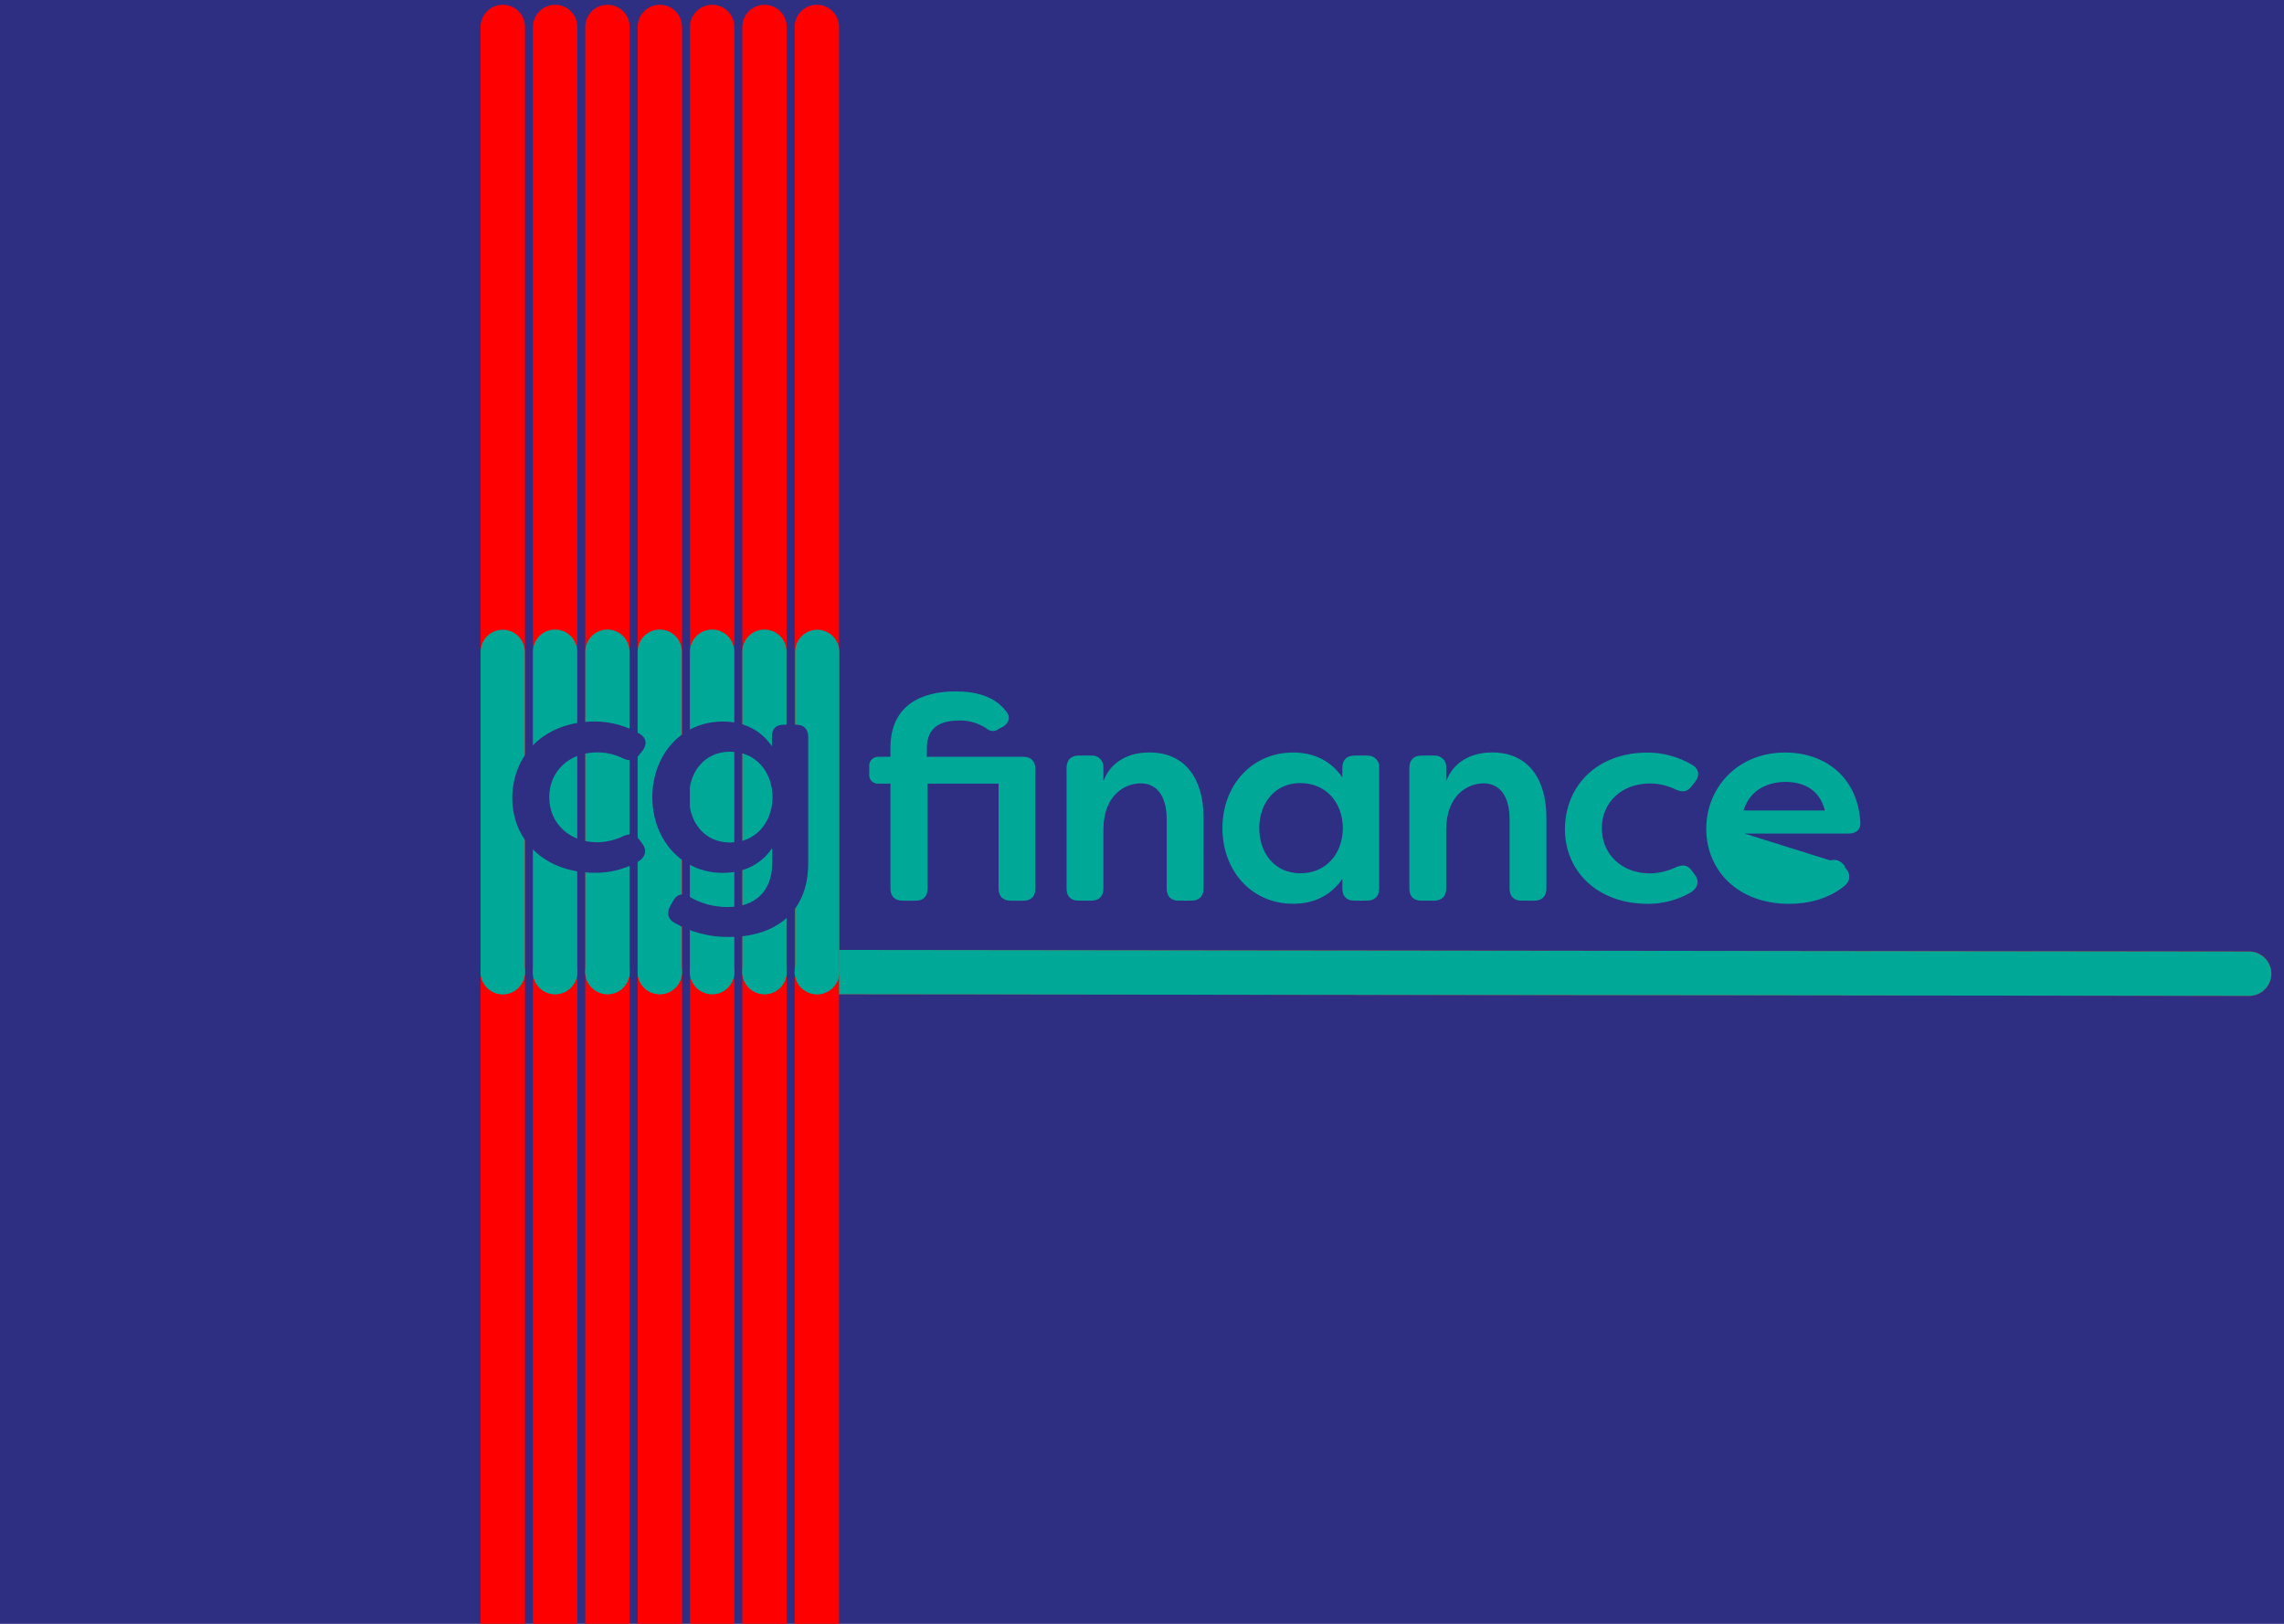 <svg width="1440" height="1024" viewBox="0 0 1440 1024" fill="none" xmlns="http://www.w3.org/2000/svg">
<rect x="0" y="0" width="1440" height="1024" fill="#333333" stroke="none"/>
<g id="logo animation" clip-path="url(#clip0_1_2)">
<rect width="1440" height="1024" fill="white"/>
<rect id="bg" width="1440" height="1024" fill="#2E2E82"/>
<g id="bar-bottom">
<path id="bar-draw-underline" d="M515 613L1418 614.016" stroke="#FF0000" stroke-width="28" stroke-linecap="round"/>
<path id="bar-underline" fill-rule="evenodd" clip-rule="evenodd" d="M501.016 613C501.024 605.268 507.3 599.007 515.031 599.016L1418.03 600.031C1425.76 600.04 1432.02 606.315 1432.02 614.047C1432.01 621.779 1425.73 628.04 1418 628.031L515 627.016C507.268 627.007 501.007 620.732 501.016 613Z" fill="#00A898"/>
</g>
<g id="bars">
<path id="bar-draw-7" d="M515 17V1028" stroke="#FF0000" stroke-width="28" stroke-linecap="round"/>
<path id="bar-draw-6" d="M482 17V1028" stroke="#FF0000" stroke-width="28" stroke-linecap="round"/>
<path id="bar-draw-5" d="M449 17V1028" stroke="#FF0000" stroke-width="28" stroke-linecap="round"/>
<path id="bar-draw-4" d="M416 17V1028" stroke="#FF0000" stroke-width="28" stroke-linecap="round"/>
<path id="bar-draw-3" d="M383 17V1028" stroke="#FF0000" stroke-width="28" stroke-linecap="round"/>
<path id="bar-draw-2" d="M350 17V1028" stroke="#FF0000" stroke-width="28" stroke-linecap="round"/>
<path id="bar-draw-1" d="M317 17V1028" stroke="#FF0000" stroke-width="28" stroke-linecap="round"/>
<path id="bar-1" d="M316.952 626.994C313.252 626.994 309.703 625.523 307.087 622.905C304.47 620.287 303 616.736 303 613.034V411.082C303 407.38 304.47 403.829 307.087 401.211C309.703 398.593 313.252 397.123 316.952 397.123C320.653 397.123 324.201 398.593 326.818 401.211C329.435 403.829 330.904 407.38 330.904 411.082V613.034C330.904 616.736 329.435 620.287 326.818 622.905C324.201 625.523 320.653 626.994 316.952 626.994V626.994Z" fill="#00A898"/>
<path id="bar-2" d="M349.952 626.871C346.252 626.871 342.703 625.4 340.087 622.782C337.47 620.164 336 616.614 336 612.911V410.96C336 407.257 337.47 403.707 340.087 401.089C342.703 398.471 346.252 397 349.952 397C353.653 397 357.201 398.471 359.818 401.089C362.435 403.707 363.904 407.257 363.904 410.96V612.911C363.904 614.745 363.544 616.56 362.842 618.254C362.141 619.947 361.114 621.486 359.818 622.782C358.522 624.079 356.984 625.107 355.292 625.809C353.599 626.51 351.784 626.871 349.952 626.871V626.871Z" fill="#00A898"/>
<path id="bar-3" d="M382.952 626.871C379.252 626.871 375.703 625.4 373.087 622.782C370.47 620.165 369 616.614 369 612.911V410.96C369 407.257 370.47 403.707 373.087 401.089C375.703 398.471 379.252 397 382.952 397C386.653 397 390.201 398.471 392.818 401.089C395.434 403.707 396.904 407.257 396.904 410.96V612.911C396.904 616.614 395.434 620.165 392.818 622.782C390.201 625.4 386.653 626.871 382.952 626.871Z" fill="#00A898"/>
<path id="bar-4" d="M415.952 626.871C414.119 626.874 412.304 626.514 410.61 625.814C408.916 625.113 407.377 624.085 406.081 622.788C404.785 621.491 403.757 619.951 403.057 618.256C402.357 616.562 401.998 614.745 402 612.911V410.96C402 407.257 403.47 403.707 406.087 401.089C408.703 398.471 412.252 397 415.952 397C419.653 397 423.201 398.471 425.818 401.089C428.435 403.707 429.904 407.257 429.904 410.96V612.911C429.904 616.614 428.435 620.164 425.818 622.782C423.201 625.4 419.653 626.871 415.952 626.871Z" fill="#00A898"/>
<path id="bar-5" d="M448.952 626.871C445.252 626.871 441.703 625.4 439.087 622.782C436.47 620.164 435 616.614 435 612.911V410.96C435 407.257 436.47 403.707 439.087 401.089C441.703 398.471 445.252 397 448.952 397C452.653 397 456.201 398.471 458.818 401.089C461.435 403.707 462.904 407.257 462.904 410.96V612.911C462.904 616.614 461.435 620.164 458.818 622.782C456.201 625.4 452.653 626.871 448.952 626.871Z" fill="#00A898"/>
<path id="bar-6" d="M481.952 626.871C480.119 626.874 478.304 626.514 476.61 625.814C474.916 625.113 473.377 624.085 472.081 622.788C470.785 621.491 469.757 619.951 469.057 618.257C468.357 616.562 467.998 614.745 468 612.911V410.96C468 407.257 469.47 403.707 472.087 401.089C474.703 398.471 478.252 397 481.952 397C485.653 397 489.201 398.471 491.818 401.089C494.435 403.707 495.904 407.257 495.904 410.96V612.911C495.904 616.614 494.435 620.165 491.818 622.782C489.201 625.4 485.653 626.871 481.952 626.871Z" fill="#00A898"/>
<path id="bar-7" d="M515.242 626.994C511.541 626.994 507.992 625.523 505.376 622.905C502.759 620.287 501.289 616.736 501.289 613.034V411.082C501.289 407.38 502.759 403.829 505.376 401.211C507.992 398.593 511.541 397.123 515.242 397.123C518.942 397.123 522.491 398.593 525.107 401.211C527.724 403.829 529.194 407.38 529.194 411.082V613.034C529.194 616.736 527.724 620.287 525.107 622.905C522.491 625.523 518.942 626.994 515.242 626.994Z" fill="#00A898"/>
</g>
<g id="balls">
<path id="ball-1" d="M317 627C324.732 627 331 620.732 331 613C331 605.268 324.732 599 317 599C309.268 599 303 605.268 303 613C303 620.732 309.268 627 317 627Z" fill="#00A898"/>
<path id="ball-2" d="M350 627C357.732 627 364 620.732 364 613C364 605.268 357.732 599 350 599C342.268 599 336 605.268 336 613C336 620.732 342.268 627 350 627Z" fill="#00A898"/>
<path id="ball-3" d="M383 627C390.732 627 397 620.732 397 613C397 605.268 390.732 599 383 599C375.268 599 369 605.268 369 613C369 620.732 375.268 627 383 627Z" fill="#00A898"/>
<path id="ball-4" d="M416 627C423.732 627 430 620.732 430 613C430 605.268 423.732 599 416 599C408.268 599 402 605.268 402 613C402 620.732 408.268 627 416 627Z" fill="#00A898"/>
<path id="ball-5" d="M449 627C456.732 627 463 620.732 463 613C463 605.268 456.732 599 449 599C441.268 599 435 605.268 435 613C435 620.732 441.268 627 449 627Z" fill="#00A898"/>
<path id="ball-6" d="M482 627C489.732 627 496 620.732 496 613C496 605.268 489.732 599 482 599C474.268 599 468 605.268 468 613C468 620.732 474.268 627 482 627Z" fill="#00A898"/>
<path id="ball-7" d="M515 627C522.732 627 529 620.732 529 613C529 605.268 522.732 599 515 599C507.268 599 501 605.268 501 613C501 620.732 507.268 627 515 627Z" fill="#00A898"/>
</g>
<g id="letters">
<path id="c" d="M323 503.394C323 476.74 342.44 455 375.181 455C385.069 455.021 394.769 457.695 403.272 462.743C407.588 465.256 408.127 469.406 405.132 473.352L402.974 476.07C400.091 480.016 396.854 480.202 392.352 478.043C387.414 475.665 382.001 474.437 376.521 474.451C359.071 474.451 346.291 486.14 346.291 502.705C346.291 519.271 359.071 531.165 376.521 531.165C381.991 531.072 387.382 529.842 392.352 527.554C396.854 525.395 400.277 525.581 402.974 529.415L405.132 532.3C408.016 536.265 407.123 540.936 401.188 544.008C393.166 548.304 384.187 550.5 375.088 550.392C343.073 550.392 323 529.508 323 503.394Z" fill="#2E2E82"/>
<path id="g" d="M425.168 581.904C421.019 579.559 420.312 575.78 422.47 571.462L424.331 568.223C426.861 563.719 430.284 562.993 434.6 565.524C441.945 569.804 450.302 572.041 458.802 572.002C475.359 572.002 486.874 562.807 486.874 544.082V534.776C479.321 545.943 467.787 550.448 455.733 550.448C429.279 550.448 411.29 529.024 411.29 502.724C411.29 476.424 429.279 455.019 455.733 455.019C467.787 455.019 479.135 459.523 486.688 470.672V464.195C486.688 459.523 489.385 456.992 494.259 456.992H501.998C506.854 456.992 509.551 459.877 509.551 464.735V544.324C509.551 577.269 486.52 590.857 460.067 590.857C447.836 591.109 435.768 588.014 425.168 581.904V581.904ZM487.079 502.668C486.893 486.288 476.27 474.041 460.253 474.041C443.882 474.041 434.339 487.182 434.339 502.668C434.339 518.154 443.882 531.314 460.253 531.314C476.27 531.314 486.893 519.066 487.079 502.668Z" fill="#2E2E82"/>
<path id="fi" d="M561.906 494.166V493.666H561.406H553.965H553.938L553.912 493.669C553.186 493.746 552.452 493.659 551.763 493.416C551.075 493.173 550.45 492.778 549.934 492.262C549.418 491.745 549.023 491.119 548.78 490.431C548.537 489.742 548.45 489.007 548.527 488.281L548.53 488.255V488.228V483.37V483.345L548.528 483.321C548.455 482.585 548.543 481.842 548.786 481.144C549.029 480.446 549.422 479.809 549.936 479.278C550.45 478.748 551.074 478.335 551.764 478.071C552.454 477.806 553.193 477.695 553.93 477.745L553.947 477.747H553.965H561.406H561.906V477.247V471.476C561.906 458.113 566.839 449.404 574.32 444.016C581.829 438.608 591.969 436.5 602.444 436.5C615.514 436.5 626.837 439.743 633.674 448.554L633.685 448.569L633.698 448.582C635.254 450.308 635.759 451.962 635.519 453.44C635.279 454.922 634.271 456.342 632.56 457.555L629.891 458.974L629.86 458.99L629.833 459.01C628.263 460.141 626.934 460.577 625.692 460.498C624.443 460.419 623.192 459.814 621.79 458.674L621.768 458.656L621.744 458.641C616.672 455.392 610.747 453.731 604.726 453.871C599.191 453.872 593.981 454.806 590.145 457.52C586.274 460.258 583.88 464.749 583.88 471.663V477.247V477.747H584.38H645.212C647.54 477.747 649.29 478.436 650.459 479.644C651.631 480.855 652.284 482.651 652.284 484.99V560.428C652.284 562.766 651.632 564.517 650.465 565.684C649.298 566.852 647.548 567.504 645.212 567.504H637.306C634.959 567.504 633.164 566.851 631.957 565.679C630.752 564.509 630.067 562.759 630.067 560.428V494.166V493.666H629.567H584.808H584.308V494.166V560.428C584.308 562.767 583.66 564.518 582.496 565.685C581.332 566.851 579.583 567.504 577.237 567.504H569.146C566.808 567.495 565.012 566.842 563.802 565.671C562.595 564.504 561.906 562.758 561.906 560.428V494.166Z" fill="#00A898" stroke="#00A898"/>
<path id="n" d="M687.924 476.983H687.948L687.971 476.981C688.939 476.891 689.914 477.014 690.828 477.344C691.742 477.674 692.572 478.201 693.259 478.888C693.946 479.576 694.473 480.406 694.803 481.321C695.132 482.236 695.256 483.212 695.166 484.18L695.163 484.203V484.227V492.695L696.134 492.864C700.178 481.581 710.711 475.01 724.628 475.01C735.657 475.01 744.054 479.004 749.706 486.049C755.369 493.11 758.32 503.292 758.32 515.738V560.41C758.32 562.74 757.636 564.491 756.431 565.66C755.223 566.832 753.428 567.485 751.082 567.485H743.138C740.802 567.485 739.052 566.833 737.885 565.666C736.719 564.499 736.067 562.747 736.067 560.41V516.855C736.067 508.955 734.347 503.118 731.356 499.244C728.351 495.353 724.105 493.498 719.196 493.498C714.312 493.498 708.298 495.283 703.503 499.921C698.699 504.568 695.163 512.036 695.163 523.314V560.41C695.163 562.739 694.474 564.49 693.267 565.66C692.057 566.833 690.261 567.485 687.924 567.485H680C677.662 567.485 675.917 566.837 674.756 565.675C673.595 564.513 672.947 562.767 672.947 560.428V484.227C672.947 481.887 673.595 480.091 674.762 478.88C675.927 477.673 677.672 476.983 680 476.983H687.924Z" fill="#00A898" stroke="#00A898"/>
<path id="a" d="M845.9 490.486L846.81 491.798V490.201V484.226C846.81 481.887 847.459 480.091 848.626 478.88C849.791 477.673 851.535 476.983 853.863 476.983H861.788H861.812L861.835 476.981C862.802 476.89 863.778 477.014 864.692 477.344C865.606 477.674 866.436 478.201 867.123 478.888C867.81 479.576 868.337 480.406 868.667 481.321C868.996 482.236 869.12 483.212 869.029 484.18L869.027 484.203V484.226V560.391C869.027 562.721 868.338 564.471 867.13 565.641C865.92 566.814 864.125 567.467 861.788 567.467H853.863C851.527 567.467 849.782 566.814 848.62 565.648C847.458 564.481 846.81 562.73 846.81 560.391V554.267V552.668L845.899 553.983C838.269 564.994 827.274 569.439 815.355 569.439H815.354C789.201 569.476 771.208 548.674 771.208 522.253C771.208 495.85 789.201 475.048 815.355 475.048C827.274 475.048 838.269 479.493 845.9 490.486ZM847.145 522.258L847.145 522.248C847.061 513.952 844.327 506.717 839.553 501.551C834.775 496.381 827.98 493.312 819.838 493.312C811.5 493.312 804.882 496.632 800.355 501.928C795.836 507.216 793.424 514.448 793.424 522.253C793.424 530.058 795.836 537.294 800.355 542.587C804.881 547.888 811.5 551.212 819.838 551.212C827.98 551.212 834.775 548.144 839.553 542.971C844.327 537.803 847.061 530.563 847.145 522.258Z" fill="#00A898" stroke="#00A898"/>
<path id="n_2" d="M904.054 476.983H904.078L904.101 476.981C905.068 476.891 906.044 477.014 906.958 477.344C907.872 477.674 908.702 478.201 909.389 478.888C910.076 479.576 910.603 480.406 910.933 481.321C911.262 482.236 911.386 483.212 911.295 484.18L911.293 484.203V484.227V492.695L912.264 492.865C916.326 481.581 926.841 475.01 940.777 475.01C951.806 475.01 960.203 479.004 965.854 486.049C971.518 493.11 974.469 503.292 974.469 515.738V560.41C974.469 562.739 973.78 564.49 972.572 565.66C971.362 566.833 969.567 567.485 967.23 567.485H959.305C956.969 567.485 955.224 566.833 954.062 565.666C952.9 564.5 952.252 562.748 952.252 560.41V516.855C952.252 508.955 950.528 503.117 947.532 499.244C944.523 495.353 940.272 493.498 935.363 493.498C930.479 493.498 924.456 495.283 919.652 499.921C914.838 504.568 911.293 512.036 911.293 523.314V560.41C911.293 562.739 910.604 564.49 909.397 565.66C908.187 566.833 906.391 567.485 904.054 567.485H896.129C893.792 567.485 892.047 566.837 890.886 565.675C889.724 564.513 889.077 562.767 889.077 560.428V484.227C889.077 481.887 889.725 480.091 890.892 478.88C892.057 477.673 893.801 476.983 896.129 476.983H904.054Z" fill="#00A898" stroke="#00A898"/>
<path id="c_2" d="M1066.67 482.795L1066.67 482.797C1068.73 483.997 1069.83 485.548 1070.1 487.212C1070.37 488.884 1069.83 490.771 1068.39 492.667L1066.22 495.379L1066.21 495.389L1066.2 495.398C1064.82 497.299 1063.4 498.23 1061.84 498.474C1060.26 498.721 1058.43 498.277 1056.22 497.214C1051.21 494.804 1045.71 493.56 1040.15 493.573C1022.46 493.573 1009.42 505.452 1009.42 522.327C1009.42 539.199 1022.46 551.287 1040.15 551.287L1040.16 551.286C1045.71 551.191 1051.17 549.946 1056.21 547.63L1056.21 547.63L1056.22 547.626C1058.43 546.565 1060.3 546.118 1061.91 546.354C1063.49 546.585 1064.91 547.491 1066.2 549.325L1066.2 549.332L1066.21 549.339L1068.29 552.089C1069.65 553.973 1070.08 555.972 1069.53 557.838C1068.97 559.715 1067.39 561.56 1064.5 563.055L1064.5 563.055L1064.49 563.059C1056.64 567.3 1047.85 569.506 1038.93 569.477H1038.93C1007.06 569.477 987.151 548.787 987.151 522.979C987.151 509.775 991.964 497.809 1000.82 489.144C1009.67 480.48 1022.58 475.085 1038.85 475.085C1048.64 475.12 1058.25 477.782 1066.67 482.795Z" fill="#00A898" stroke="#00A898"/>
<path id="e" d="M1129 551.398C1137.08 551.4 1144.99 549.06 1151.77 544.66C1153.68 543.529 1155.45 543.078 1157.09 543.284C1158.71 543.488 1160.27 544.354 1161.73 545.993L1163.35 547.958L1163.35 547.967L1163.36 547.976C1164.92 549.701 1165.61 551.595 1165.43 553.428C1165.24 555.261 1164.17 557.123 1162 558.764L1161.99 558.768C1151.67 566.795 1139.36 569.477 1127.92 569.477C1111.84 569.477 1098.92 564.201 1090.03 555.725C1081.14 547.248 1076.24 535.543 1076.24 522.625C1076.24 496.84 1096 475.048 1125.41 475.048C1137.54 475.048 1148.85 478.708 1157.34 485.954C1165.82 493.194 1171.53 504.045 1172.42 518.505L1172.42 518.512C1172.59 520.736 1171.95 522.375 1170.76 523.466C1169.56 524.569 1167.72 525.178 1165.37 525.178H1098.23H1097.74L1097.73 525.665C1097.37 539.898 1109.93 551.398 1129 551.398ZM1129 551.398L1129 550.898M1129 551.398L1129 550.898M1129 550.898C1110.12 550.898 1097.88 539.544 1098.23 525.678L1162.11 545.668C1159.06 542.243 1155.45 541.89 1151.51 544.235C1144.81 548.586 1136.99 550.9 1129 550.898ZM1150.54 511.604H1151.18L1151.03 510.983C1149.2 503.654 1145.35 499.037 1140.68 496.263C1136.04 493.498 1130.63 492.586 1125.71 492.586C1115.51 492.586 1103.18 496.798 1098.78 510.955L1098.58 511.604H1099.25H1150.54Z" fill="#00A898" stroke="#00A898"/>
</g>
</g>
<defs>
<clipPath id="clip0_1_2">
<rect width="1440" height="1024" fill="white"/>
</clipPath>
</defs>
</svg>
